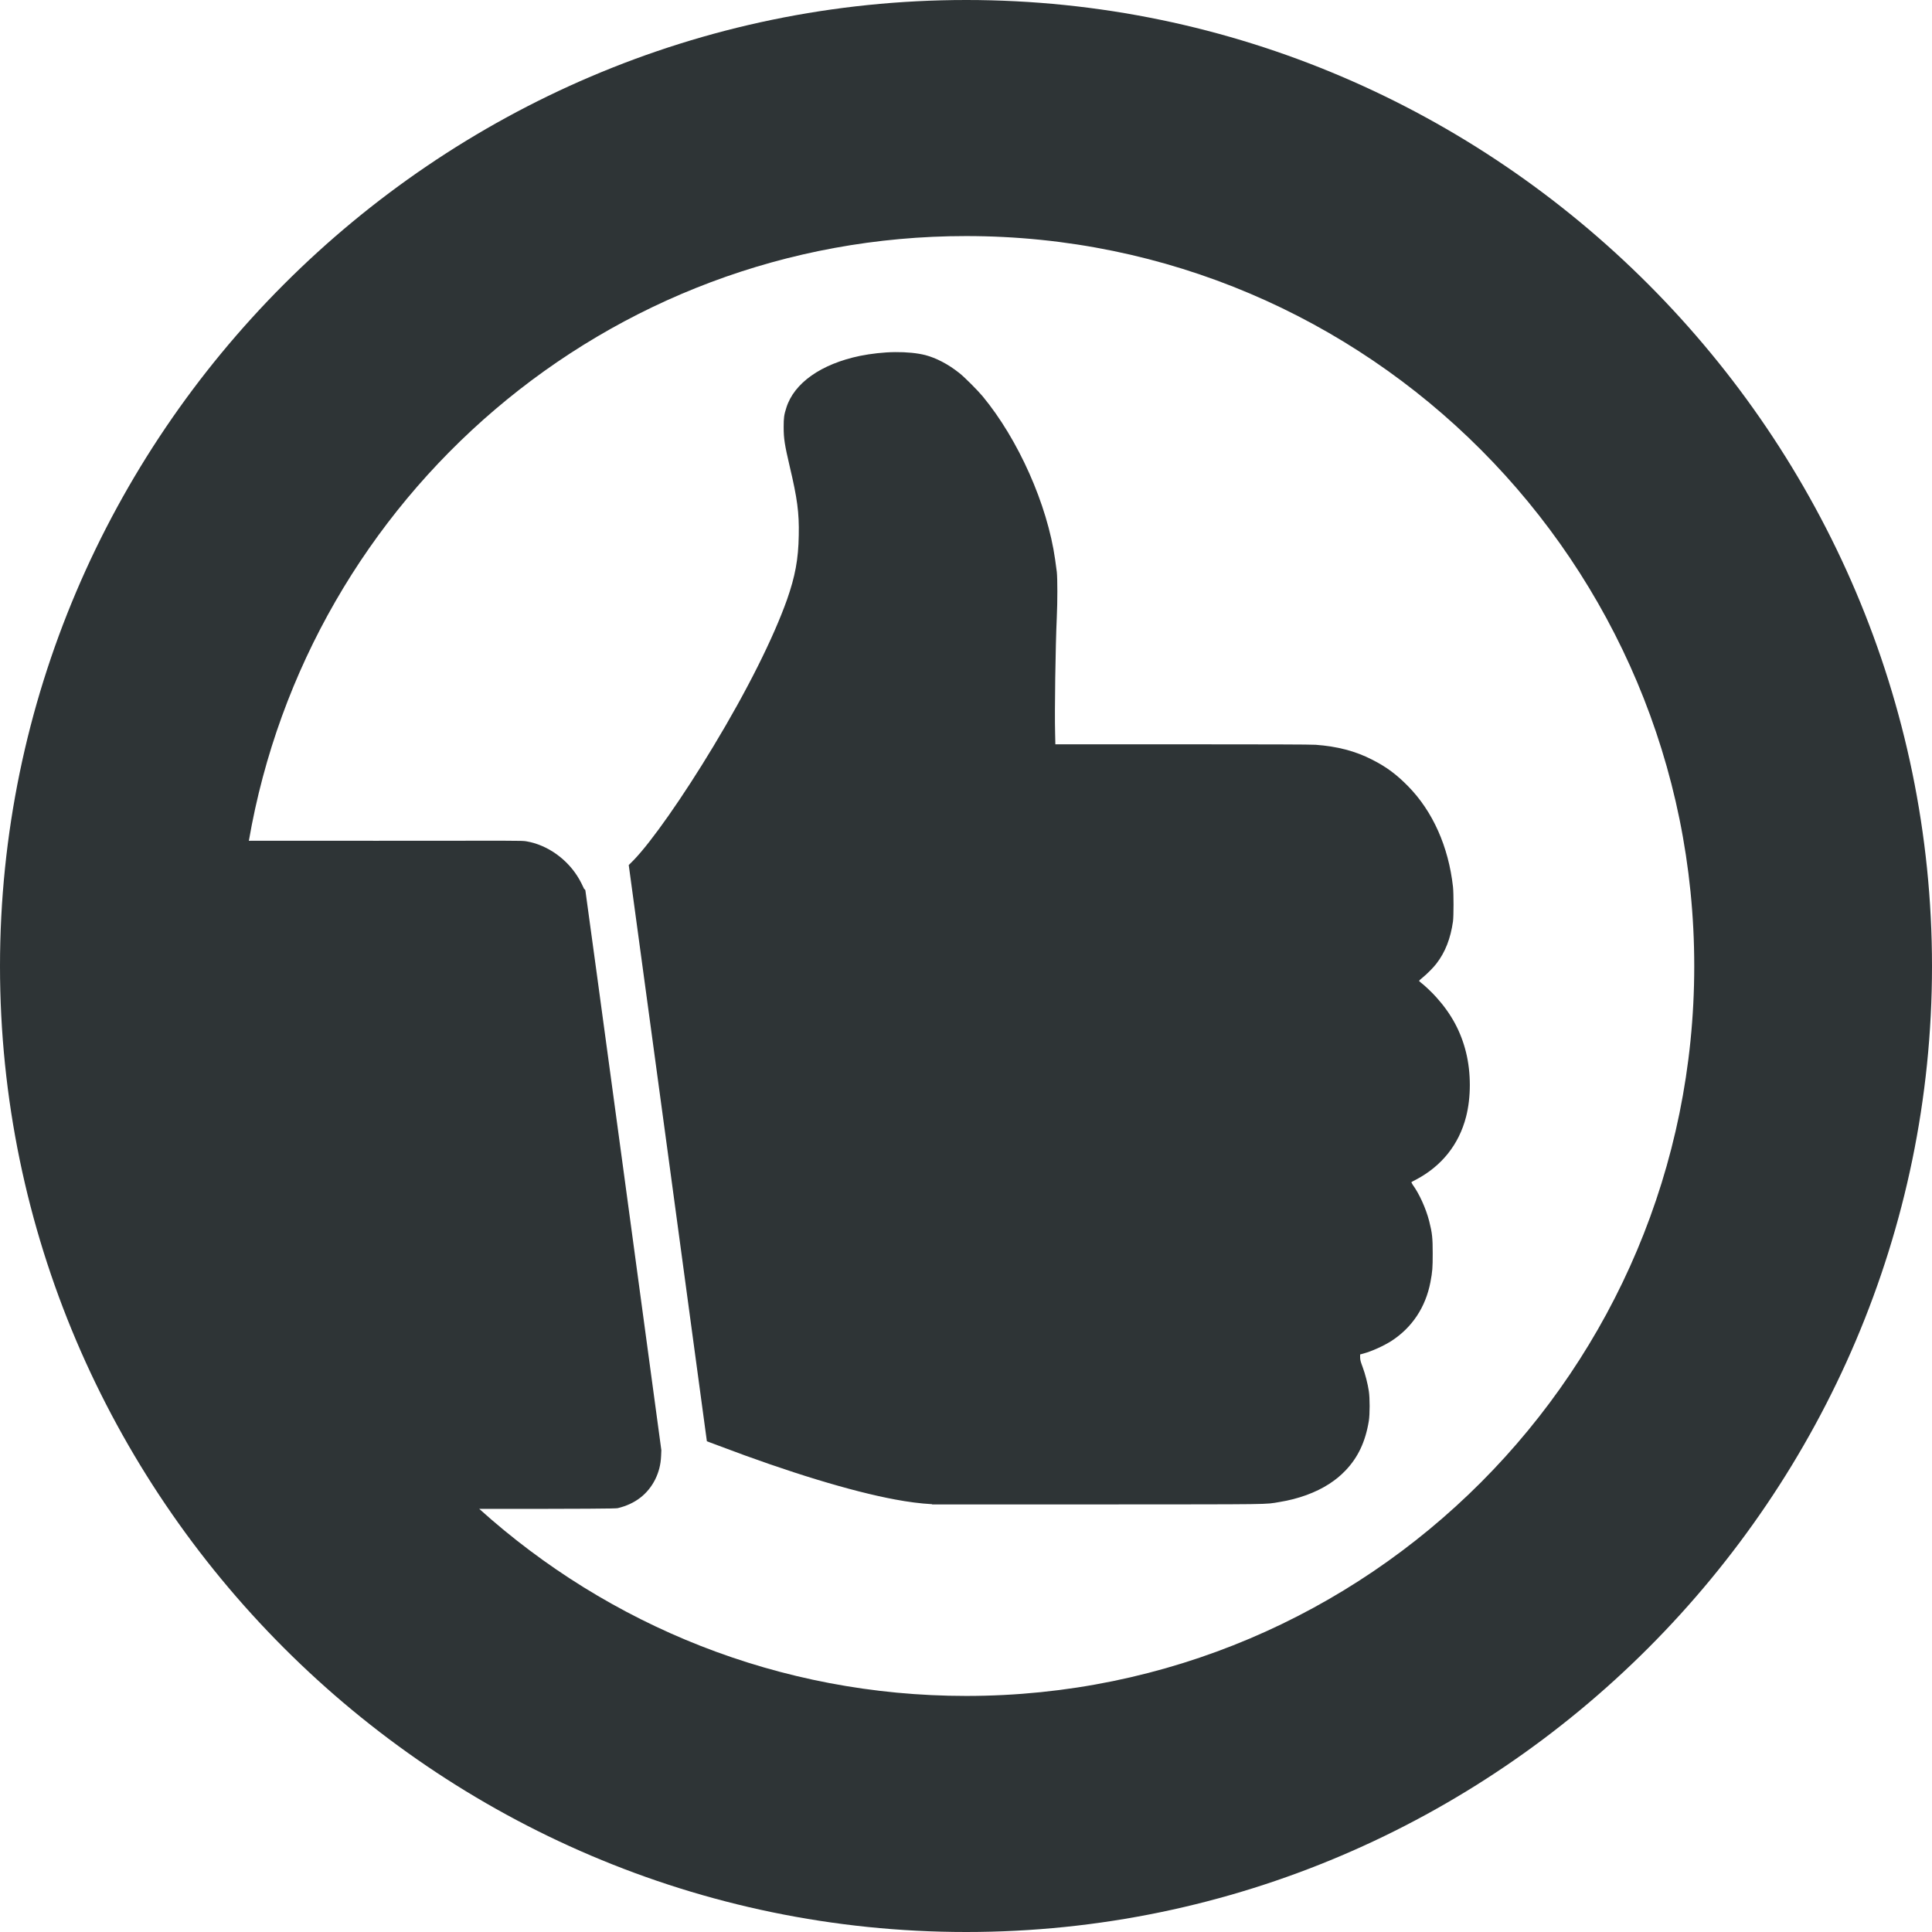 <?xml version="1.0" encoding="UTF-8" standalone="no"?>
<svg
   height="16px"
   viewBox="0 0 16 16"
   width="16px"
   version="1.1"
   id="svg5"
   sodipodi:docname="cassette-wave-mood-cool.svg"
   inkscape:version="1.3.2 (091e20ef0f, 2023-11-25)"
   xmlns:inkscape="http://www.inkscape.org/namespaces/inkscape"
   xmlns:sodipodi="http://sodipodi.sourceforge.net/DTD/sodipodi-0.dtd"
   xmlns="http://www.w3.org/2000/svg"
   xmlns:svg="http://www.w3.org/2000/svg">
  <defs
     id="defs5" />
  <sodipodi:namedview
     id="namedview5"
     pagecolor="#ffffff"
     bordercolor="#000000"
     borderopacity="0.25"
     inkscape:showpageshadow="2"
     inkscape:pageopacity="0.0"
     inkscape:pagecheckerboard="0"
     inkscape:deskcolor="#d1d1d1"
     inkscape:zoom="22.627417"
     inkscape:cx="1.4363106"
     inkscape:cy="13.943262"
     inkscape:window-width="1920"
     inkscape:window-height="1131"
     inkscape:window-x="0"
     inkscape:window-y="0"
     inkscape:window-maximized="1"
     inkscape:current-layer="svg5" />
  <path
     id="path1188"
     style="fill:#2e3436;fill-opacity:1;stroke-width:3.603;paint-order:stroke markers fill"
     d="M 8.002 0 C 3.598 0 -1.1842367e-15 3.616 0 8.002 C 0 12.388 3.598 16 8.002 16 C 12.406 16 16 12.388 16 8.002 C 16 3.616 12.406 -1.1842367e-15 8.002 0 z M 8.002 1.955 C 11.333 1.955 14.032 4.663 14.031 8.002 C 14.031 11.34 11.333 14.045 8.002 14.045 C 6.451 14.045 5.038 13.459 3.969 12.496 C 4.868 12.496 5.094 12.494 5.115 12.49 C 5.259 12.456 5.364 12.375 5.426 12.252 C 5.456 12.191 5.472 12.129 5.475 12.057 L 5.477 12.01 L 5.164 9.697 C 4.992 8.426 4.849 7.38 4.848 7.375 C 4.846 7.368 4.844 7.364 4.842 7.365 C 4.839 7.366 4.834 7.356 4.828 7.342 C 4.823 7.329 4.809 7.304 4.799 7.285 C 4.706 7.12 4.537 6.997 4.357 6.967 C 4.316 6.961 4.305 6.962 3.115 6.963 C 2.467 6.963 2.203 6.962 2.061 6.963 C 2.552 4.119 5.024 1.954 8.002 1.955 z M 7.412 2.916 C 7.316 2.917 7.213 2.929 7.123 2.947 C 6.8 3.014 6.576 3.172 6.512 3.377 C 6.493 3.436 6.49 3.46 6.49 3.537 C 6.49 3.633 6.498 3.683 6.541 3.867 C 6.602 4.125 6.619 4.246 6.615 4.432 C 6.612 4.634 6.584 4.776 6.518 4.965 C 6.406 5.28 6.19 5.714 5.906 6.184 C 5.654 6.602 5.393 6.974 5.246 7.125 L 5.207 7.164 L 5.527 9.52 C 5.703 10.815 5.847 11.89 5.85 11.906 L 5.854 11.936 L 5.953 11.973 C 6.532 12.193 7.051 12.351 7.412 12.418 C 7.519 12.438 7.623 12.452 7.719 12.457 L 7.719 12.459 C 7.728 12.459 8.347 12.459 9.096 12.459 C 10.58 12.458 10.47 12.46 10.596 12.439 C 10.752 12.414 10.897 12.361 11.008 12.289 C 11.064 12.252 11.097 12.225 11.143 12.178 C 11.247 12.069 11.308 11.939 11.336 11.768 C 11.345 11.713 11.345 11.577 11.336 11.52 C 11.327 11.46 11.306 11.378 11.285 11.322 C 11.27 11.281 11.265 11.268 11.264 11.244 L 11.264 11.217 L 11.293 11.209 C 11.363 11.19 11.461 11.145 11.525 11.104 C 11.695 10.993 11.806 10.826 11.846 10.619 C 11.863 10.53 11.865 10.499 11.865 10.381 C 11.865 10.252 11.861 10.212 11.836 10.113 C 11.809 10.008 11.754 9.886 11.699 9.811 C 11.693 9.801 11.688 9.792 11.688 9.791 C 11.688 9.79 11.706 9.779 11.729 9.768 C 11.94 9.656 12.082 9.478 12.141 9.25 C 12.183 9.088 12.183 8.885 12.141 8.715 C 12.099 8.545 12.021 8.399 11.896 8.26 C 11.863 8.222 11.794 8.157 11.764 8.135 C 11.756 8.128 11.752 8.124 11.752 8.123 C 11.752 8.122 11.764 8.109 11.781 8.096 C 11.816 8.068 11.872 8.012 11.896 7.98 C 11.97 7.884 12.013 7.771 12.033 7.631 C 12.039 7.588 12.039 7.399 12.033 7.344 C 11.996 7.012 11.866 6.72 11.662 6.512 C 11.569 6.417 11.485 6.353 11.367 6.293 C 11.224 6.219 11.073 6.181 10.896 6.168 C 10.864 6.165 10.461 6.164 9.793 6.164 L 8.74 6.164 L 8.738 6.072 C 8.733 5.896 8.741 5.349 8.752 5.111 C 8.758 4.983 8.758 4.791 8.752 4.736 C 8.749 4.713 8.743 4.666 8.738 4.633 C 8.674 4.179 8.433 3.638 8.137 3.281 C 8.095 3.231 7.987 3.122 7.943 3.088 C 7.85 3.014 7.751 2.964 7.664 2.941 C 7.598 2.924 7.509 2.915 7.412 2.916 z " />
</svg>
